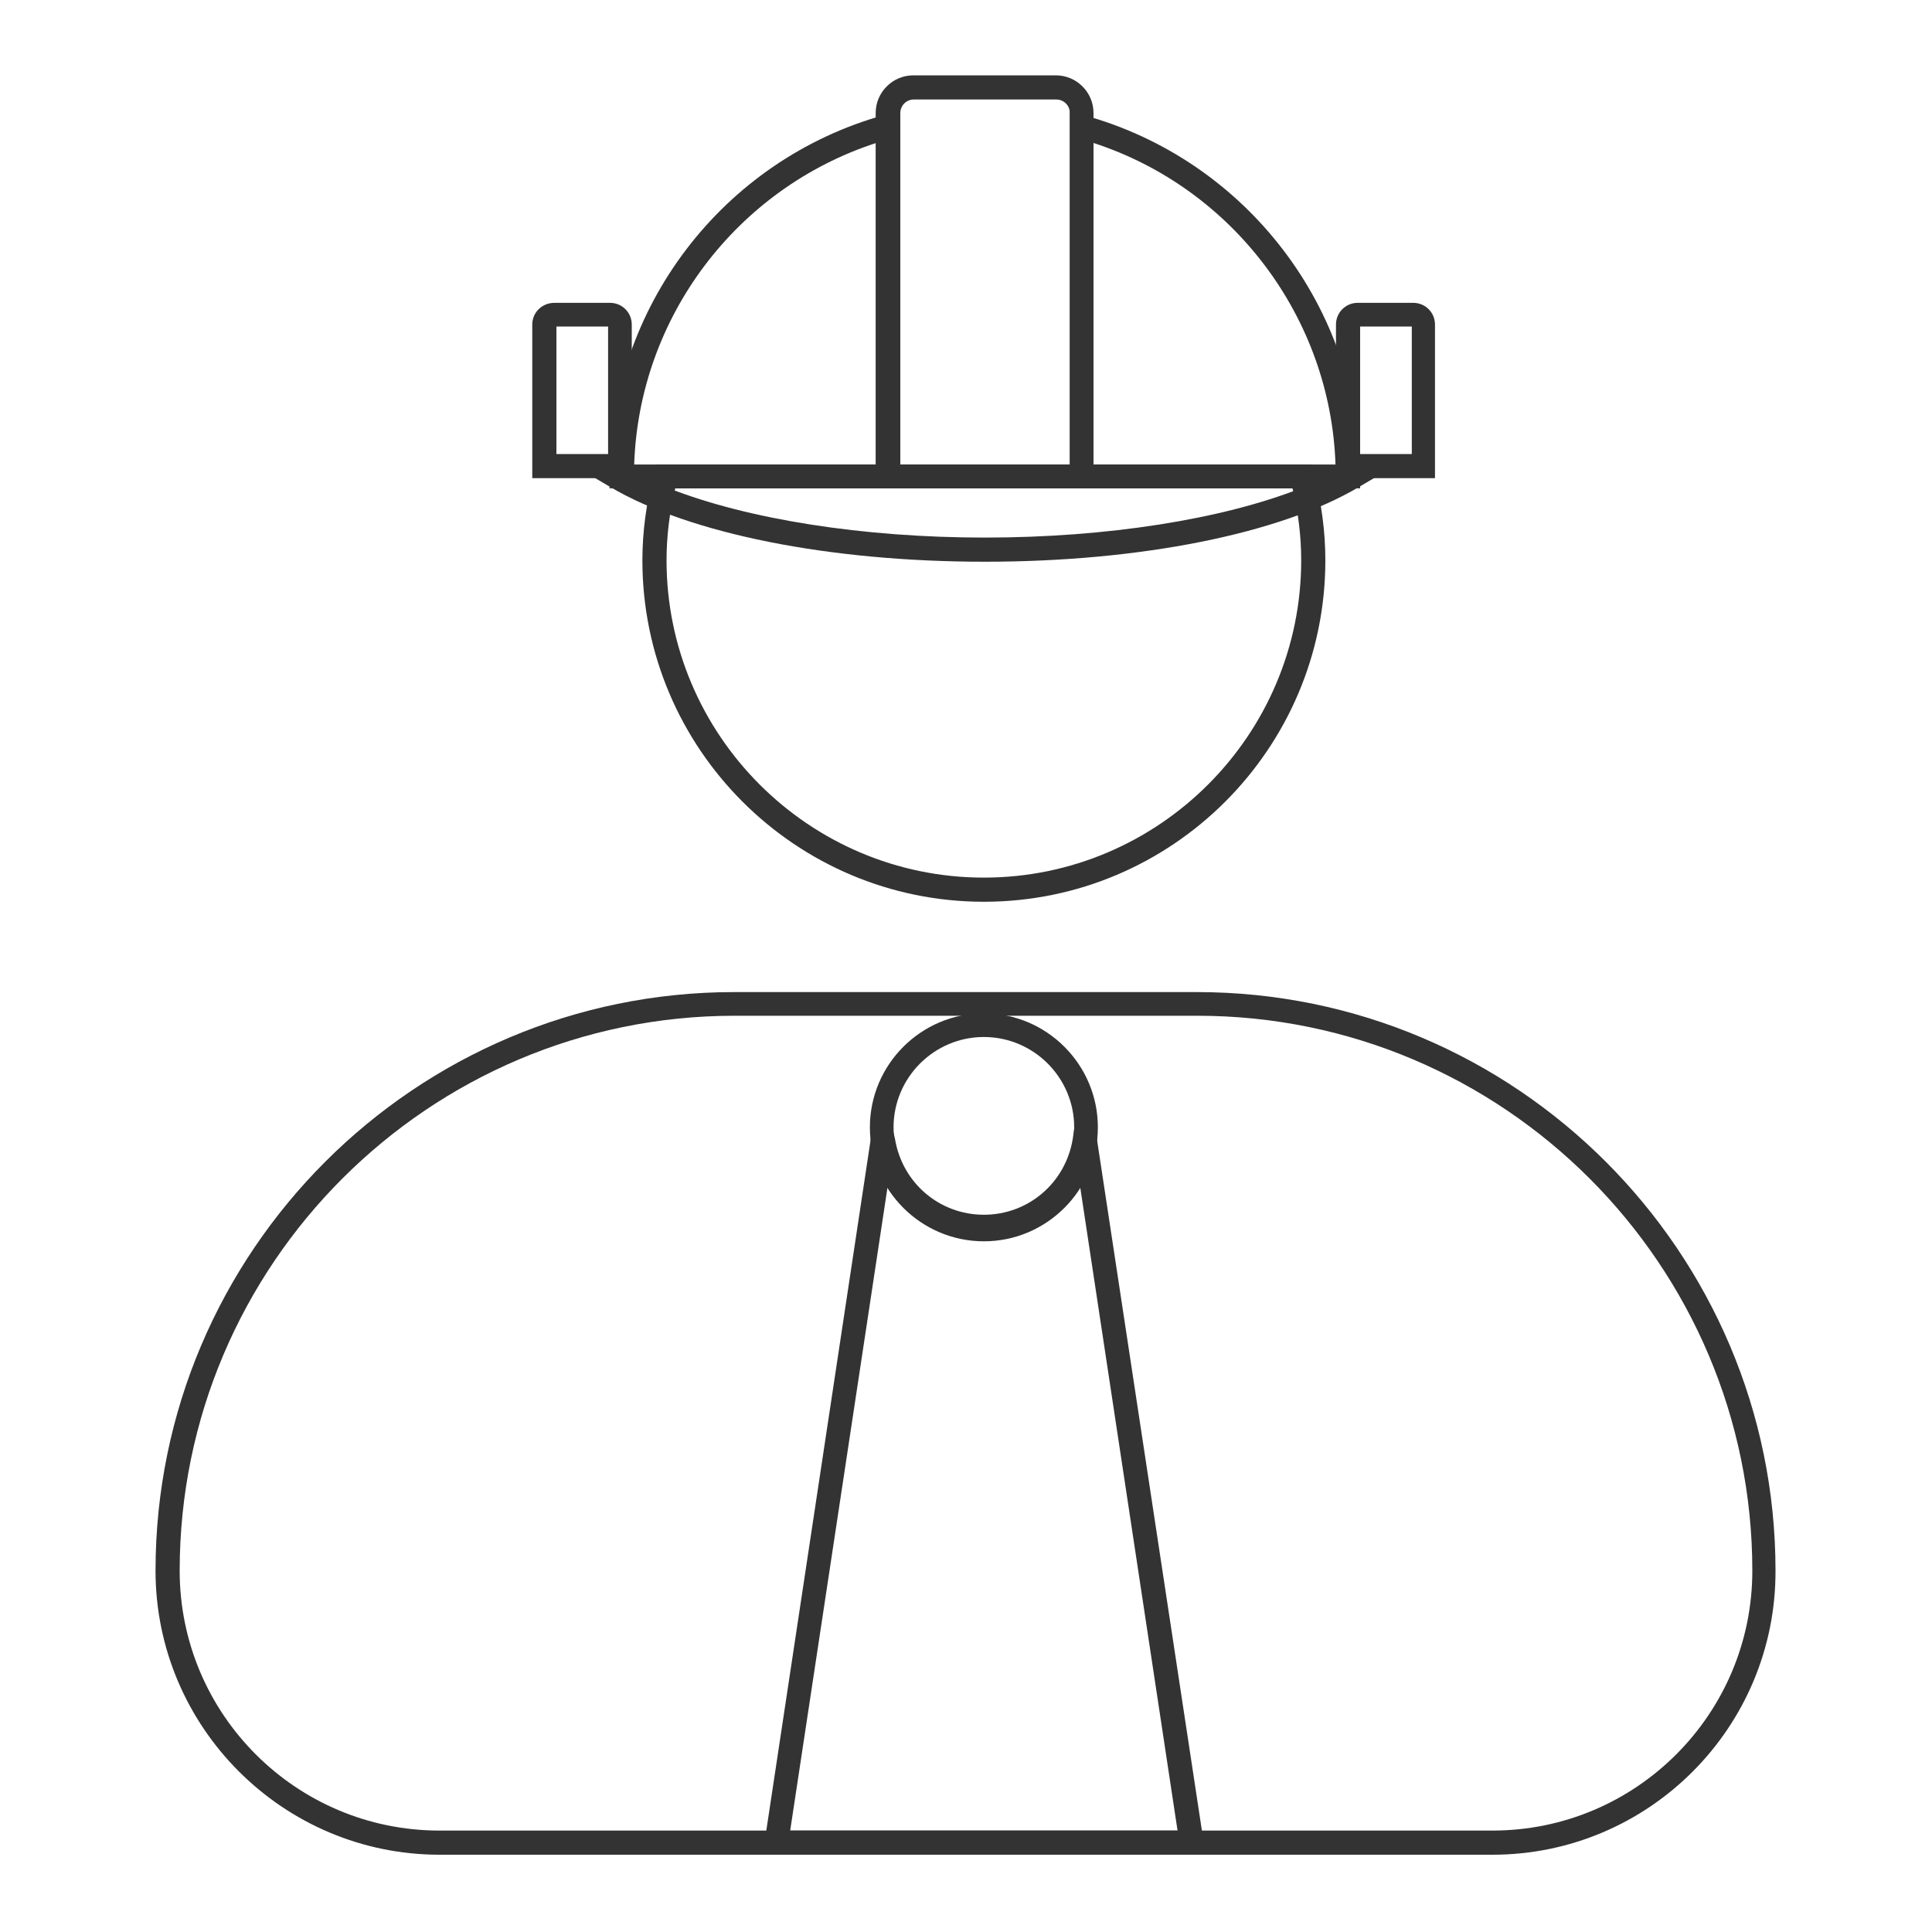 <?xml version="1.0" encoding="utf-8"?>
<!-- Generator: Adobe Illustrator 21.1.0, SVG Export Plug-In . SVG Version: 6.00 Build 0)  -->
<svg version="1.1" xmlns="http://www.w3.org/2000/svg" xmlns:xlink="http://www.w3.org/1999/xlink" x="0px" y="0px"
	 viewBox="0 0 400 400" style="enable-background:new 0 0 400 400;" xml:space="preserve">
<style type="text/css">
	.st0{display:none;}
	.st1{display:inline;fill:none;stroke:#333333;stroke-miterlimit:10;}
	.st2{fill:#333333;}
</style>
<g id="Capa_1" class="st0">
	<rect x="16" y="16" class="st1" width="368" height="368"/>
</g>
<g id="Capa_2">
	<g>
		<path class="st2" d="M309,384H91c-32.4,0-58.8-26.4-58.8-58.8c0-66.1,53.8-119.8,119.8-119.8h95.8c66.1,0,119.8,53.8,119.8,119.8
			C367.7,357.6,341.4,384,309,384z M152.1,210.3c-63.3,0-114.9,51.5-114.9,114.9c0,29.7,24.1,53.8,53.8,53.8H309
			c29.7,0,53.8-24.1,53.8-53.8c0-63.3-51.5-114.9-114.9-114.9H152.1z"/>
		<path class="st2" d="M203.7,257c-13,0-23.6-10.6-23.6-23.6c0-13,10.6-23.6,23.6-23.6s23.6,10.6,23.6,23.6
			C227.3,246.4,216.7,257,203.7,257z M203.7,214.7c-10.3,0-18.7,8.4-18.7,18.7s8.4,18.7,18.7,18.7c10.3,0,18.7-8.4,18.7-18.7
			S214,214.7,203.7,214.7z"/>
		<path class="st2" d="M249.6,384h-91.7l22.7-150.3h4.2l0.5,2.1c1.5,9.1,9.2,15.7,18.4,15.7c9.2,0,16.9-6.6,18.4-15.7l0.3-2.1h4.2
			l0.5,2.1L249.6,384z M163.6,379h80.2l-20.2-133.5c-4.2,6.7-11.6,10.9-19.9,10.9c-8.3,0-15.7-4.3-19.9-10.9L163.6,379z"/>
		<g>
			<path class="st2" d="M203.9,116.3c-32.2,0-61.2-5.8-77.6-15.5l-7.8-4.6h170.7l-7.8,4.6C265.1,110.5,236.1,116.3,203.9,116.3z
				 M138.5,101.1c16.3,6.4,40.1,10.2,65.4,10.2c25.3,0,49.2-3.8,65.4-10.2H138.5z"/>
			<g>
				<path class="st2" d="M186.3,101.1h-60.1v-2.5c0-34.8,23.4-65.5,56.9-74.8l3.1-0.9V101.1z M131.3,96.2h50.1V29.6
					C152.5,39,132.3,65.7,131.3,96.2z"/>
				<path class="st2" d="M281.6,101.1h-60.1V23l3.1,0.9c33.5,9.3,57,40,57,74.8V101.1z M226.4,96.2h50.1
					c-1-30.4-21.2-57.2-50.1-66.6V96.2z"/>
			</g>
			<path class="st2" d="M130.8,99h-20.6V67.2c0-2.5,2-4.5,4.6-4.5h11.5c2.5,0,4.5,2,4.5,4.5V99z M115.2,94h10.7V67.6h-10.7V94z"/>
			<path class="st2" d="M297.2,99h-20.6V67.2c0-2.5,2-4.5,4.5-4.5h11.5c2.5,0,4.5,2,4.5,4.5V99z M281.6,94h10.7V67.6h-10.7V94z"/>
			<path class="st2" d="M226.4,101.1h-45.1V23.4c0-4.3,3.5-7.8,7.8-7.8h29.5c4.3,0,7.8,3.5,7.8,7.8V101.1z M186.3,96.2h35.2V23.4
				c0-1.6-1.3-2.8-2.8-2.8h-29.5c-1.6,0-2.8,1.3-2.8,2.8V96.2z"/>
		</g>
		<g>
			<path class="st2" d="M203.7,186.7c-39,0-70.7-31.7-70.7-70.7c0-5.9,0.8-11.9,2.4-18l0.5-1.8h135.6L272,98c1.6,6,2.4,12.1,2.4,18
				C274.4,155,242.7,186.7,203.7,186.7z M139.8,101.1c-1.2,5-1.8,10-1.8,14.9c0,36.2,29.5,65.7,65.7,65.7s65.7-29.5,65.7-65.7
				c0-4.9-0.6-9.9-1.8-14.9H139.8z"/>
		</g>
	</g>
</g>
</svg>
